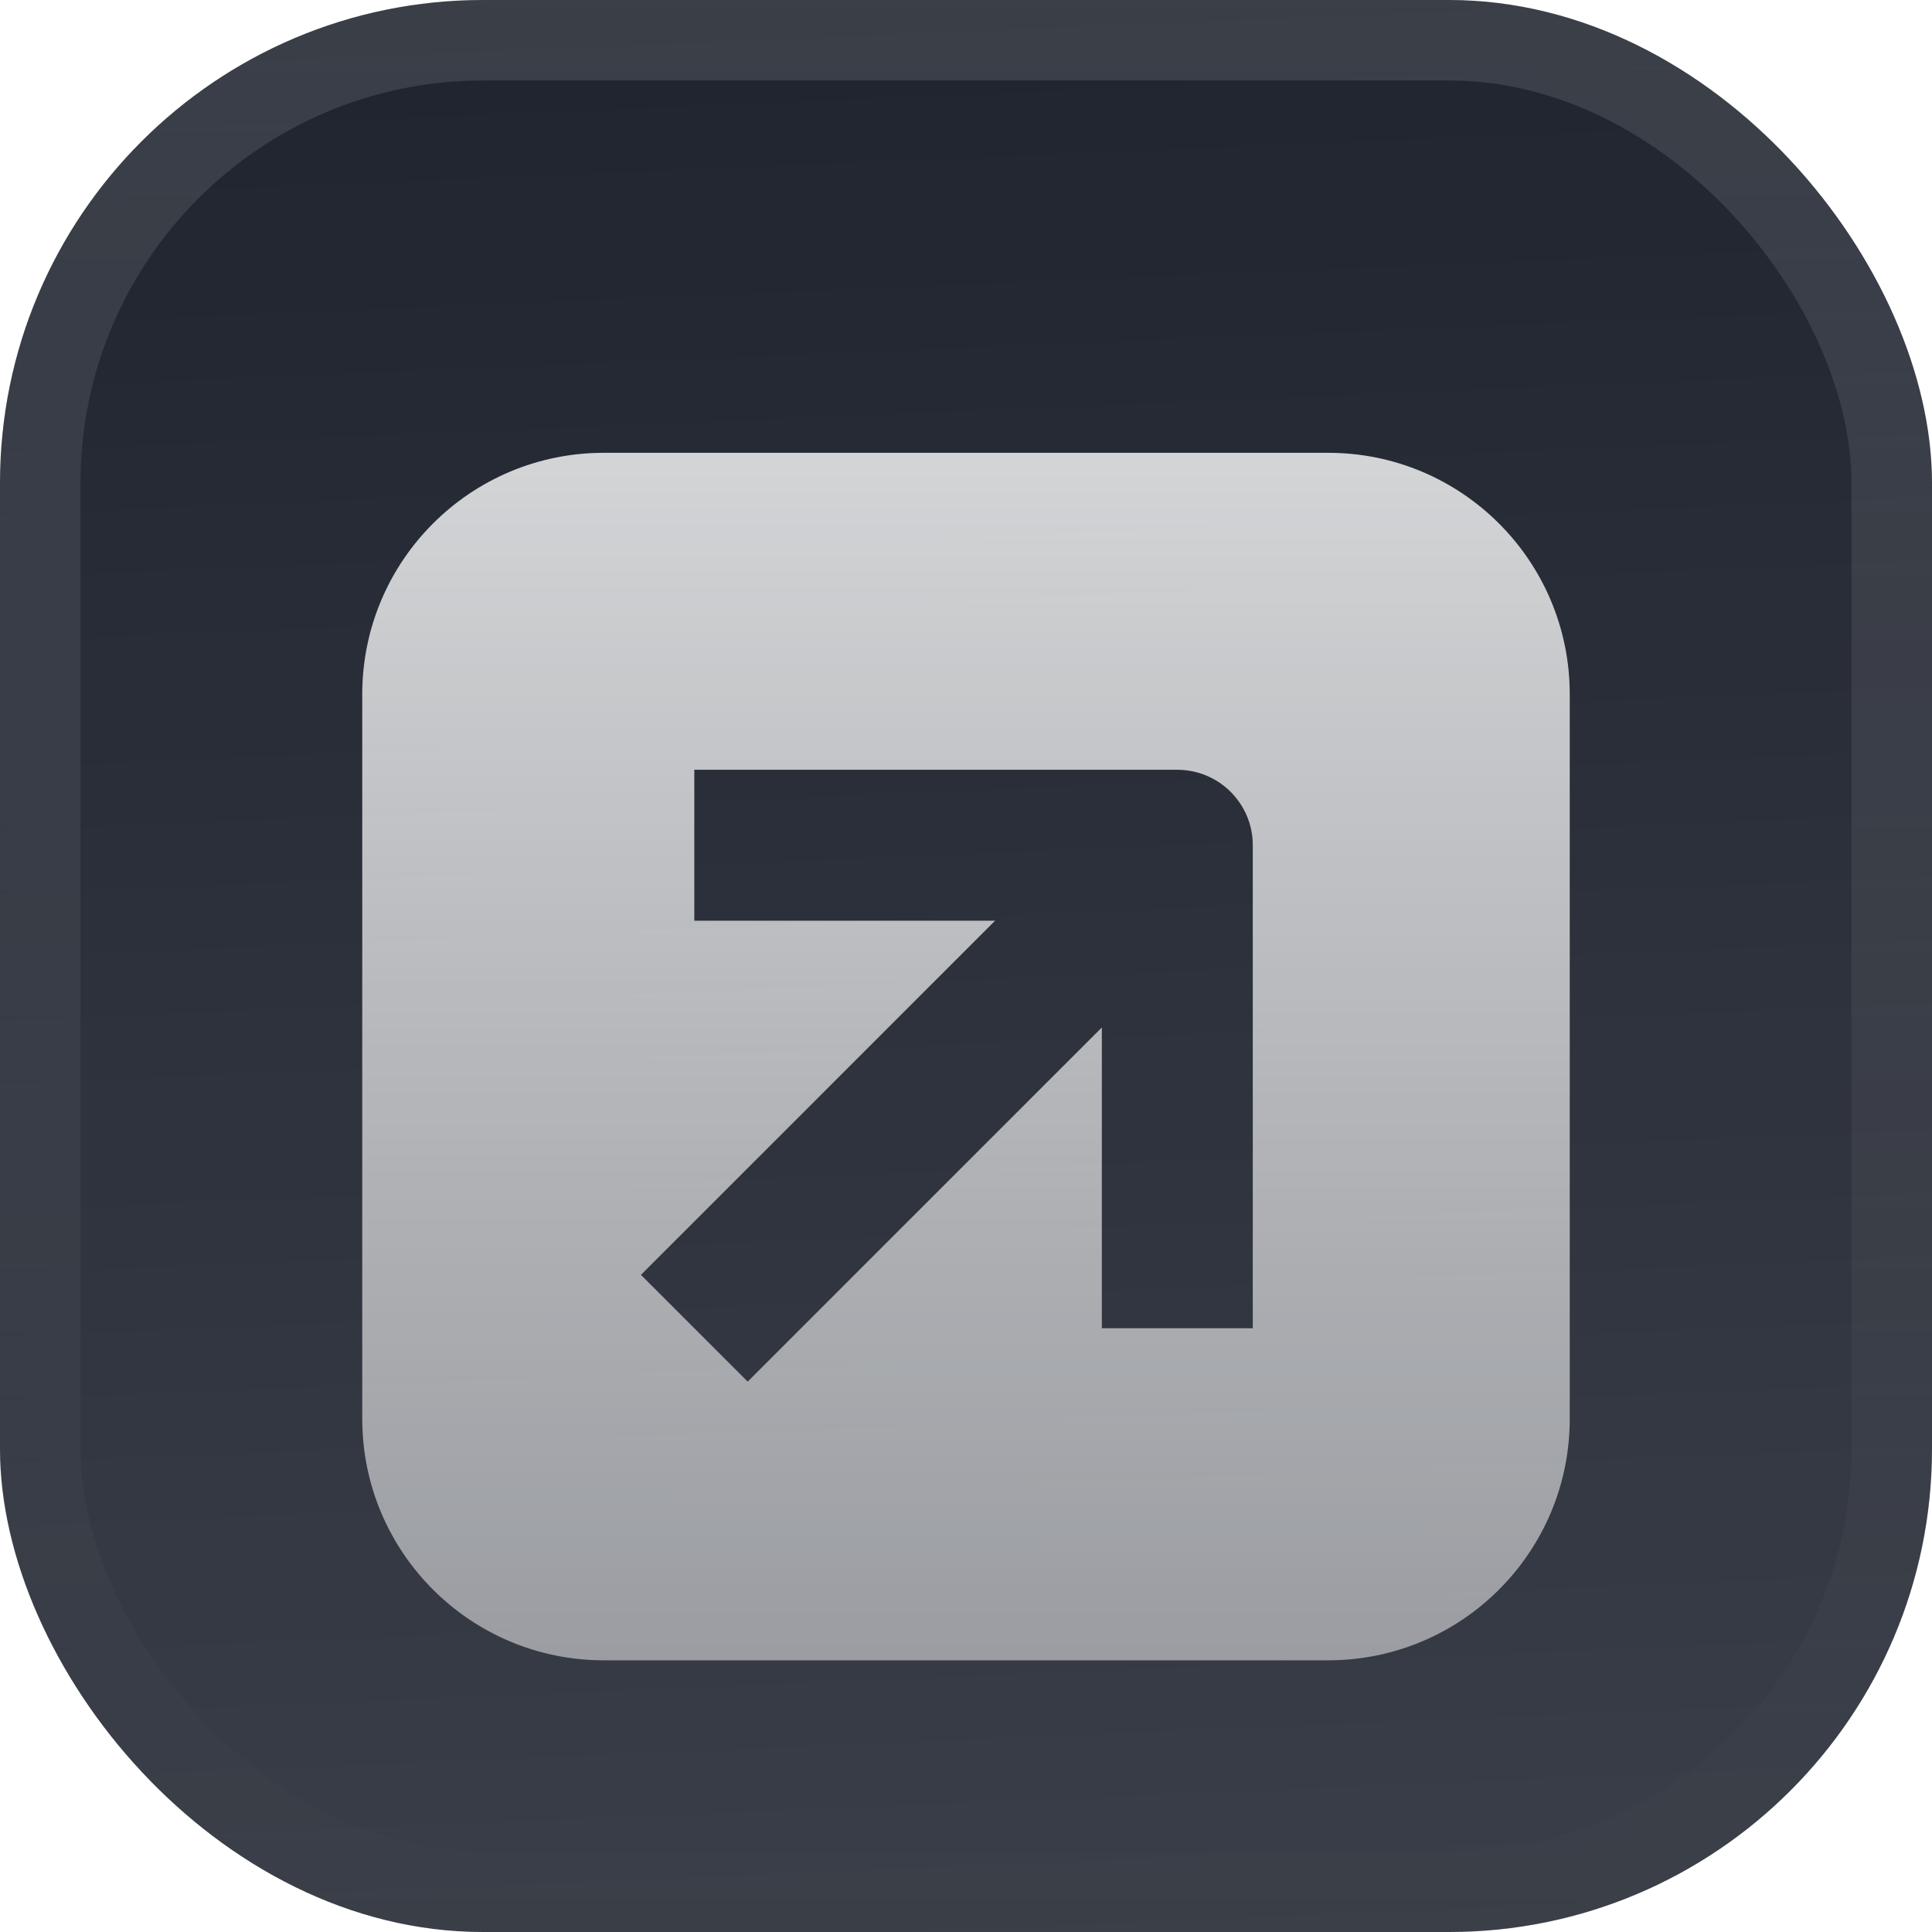 <svg fill="none" height="48" viewBox="0 0 48 48" width="48" xmlns="http://www.w3.org/2000/svg">
	<filter id="a" color-interpolation-filters="sRGB" filterUnits="userSpaceOnUse" height="54" width="48" x="0" y="-3">
		<feFlood flood-opacity="0" result="BackgroundImageFix" />
		<feBlend in="SourceGraphic" in2="BackgroundImageFix" mode="normal" result="shape" />
		<feColorMatrix in="SourceAlpha" result="hardAlpha" type="matrix" values="0 0 0 0 0 0 0 0 0 0 0 0 0 0 0 0 0 0 127 0" />
		<feOffset dy="-3" />
		<feGaussianBlur stdDeviation="1.5" />
		<feComposite in2="hardAlpha" k2="-1" k3="1" operator="arithmetic" />
		<feColorMatrix type="matrix" values="0 0 0 0 0 0 0 0 0 0 0 0 0 0 0 0 0 0 0.1 0" />
		<feBlend in2="shape" mode="normal" result="effect1_innerShadow_3051_46941" />
		<feColorMatrix in="SourceAlpha" result="hardAlpha" type="matrix" values="0 0 0 0 0 0 0 0 0 0 0 0 0 0 0 0 0 0 127 0" />
		<feOffset dy="3" />
		<feGaussianBlur stdDeviation="1.5" />
		<feComposite in2="hardAlpha" k2="-1" k3="1" operator="arithmetic" />
		<feColorMatrix type="matrix" values="0 0 0 0 1 0 0 0 0 1 0 0 0 0 1 0 0 0 0.1 0" />
		<feBlend in2="effect1_innerShadow_3051_46941" mode="normal" result="effect2_innerShadow_3051_46941" />
		<feColorMatrix in="SourceAlpha" result="hardAlpha" type="matrix" values="0 0 0 0 0 0 0 0 0 0 0 0 0 0 0 0 0 0 127 0" />
		<feMorphology in="SourceAlpha" operator="erode" radius="1" result="effect3_innerShadow_3051_46941" />
		<feOffset />
		<feComposite in2="hardAlpha" k2="-1" k3="1" operator="arithmetic" />
		<feColorMatrix type="matrix" values="0 0 0 0 0.063 0 0 0 0 0.094 0 0 0 0 0.157 0 0 0 0.24 0" />
		<feBlend in2="effect2_innerShadow_3051_46941" mode="normal" result="effect3_innerShadow_3051_46941" />
	</filter>
	<filter id="b" color-interpolation-filters="sRGB" filterUnits="userSpaceOnUse" height="42" width="36" x="6" y="5.25">
		<feFlood flood-opacity="0" result="BackgroundImageFix" />
		<feColorMatrix in="SourceAlpha" result="hardAlpha" type="matrix" values="0 0 0 0 0 0 0 0 0 0 0 0 0 0 0 0 0 0 127 0" />
		<feMorphology in="SourceAlpha" operator="erode" radius="1.5" result="effect1_dropShadow_3051_46941" />
		<feOffset dy="2.25" />
		<feGaussianBlur stdDeviation="2.25" />
		<feComposite in2="hardAlpha" operator="out" />
		<feColorMatrix type="matrix" values="0 0 0 0 0.141 0 0 0 0 0.141 0 0 0 0 0.141 0 0 0 0.1 0" />
		<feBlend in2="BackgroundImageFix" mode="normal" result="effect1_dropShadow_3051_46941" />
		<feBlend in="SourceGraphic" in2="effect1_dropShadow_3051_46941" mode="normal" result="shape" />
	</filter>
	<linearGradient id="c" gradientUnits="userSpaceOnUse" x1="24" x2="26" y1="0" y2="48">
		<stop offset="0" stop-color="#fff" stop-opacity="0" />
		<stop offset="1" stop-color="#fff" stop-opacity=".12" />
	</linearGradient>
	<linearGradient id="d" gradientUnits="userSpaceOnUse" x1="24" x2="24" y1="9" y2="39">
		<stop offset="0" stop-color="#fff" stop-opacity=".8" />
		<stop offset="1" stop-color="#fff" stop-opacity=".5" />
	</linearGradient>
	<linearGradient id="e" gradientUnits="userSpaceOnUse" x1="24" x2="24" y1="0" y2="48">
		<stop offset="0" stop-color="#fff" stop-opacity=".12" />
		<stop offset="1" stop-color="#fff" stop-opacity="0" />
	</linearGradient>
	<clipPath id="f">
		<rect height="48" rx="12" width="48" />
	</clipPath>
	<g filter="url(#a)">
		<g clip-path="url(#f)">
			<rect fill="#1f242f" height="48" rx="12" width="48" />
			<path d="m0 0h48v48h-48z" fill="url(#c)" />
			<g filter="url(#b)">
				<path clip-rule="evenodd" d="m15 9c-3.314 0-6 2.686-6 6v18c0 3.314 2.686 6 6 6h18c3.314 0 6-2.686 6-6v-18c0-3.314-2.686-6-6-6zm2.25 11.625h7.473l-8.799 8.799 2.652 2.652 8.799-8.799v7.473h3.75v-12c0-1.036-.84-1.875-1.875-1.875h-12z" fill="url(#d)" fill-rule="evenodd" />
			</g>
		</g>
		<rect height="46" rx="11" stroke="url(#e)" stroke-width="2" width="46" x="1" y="1" />
	</g>
</svg>
